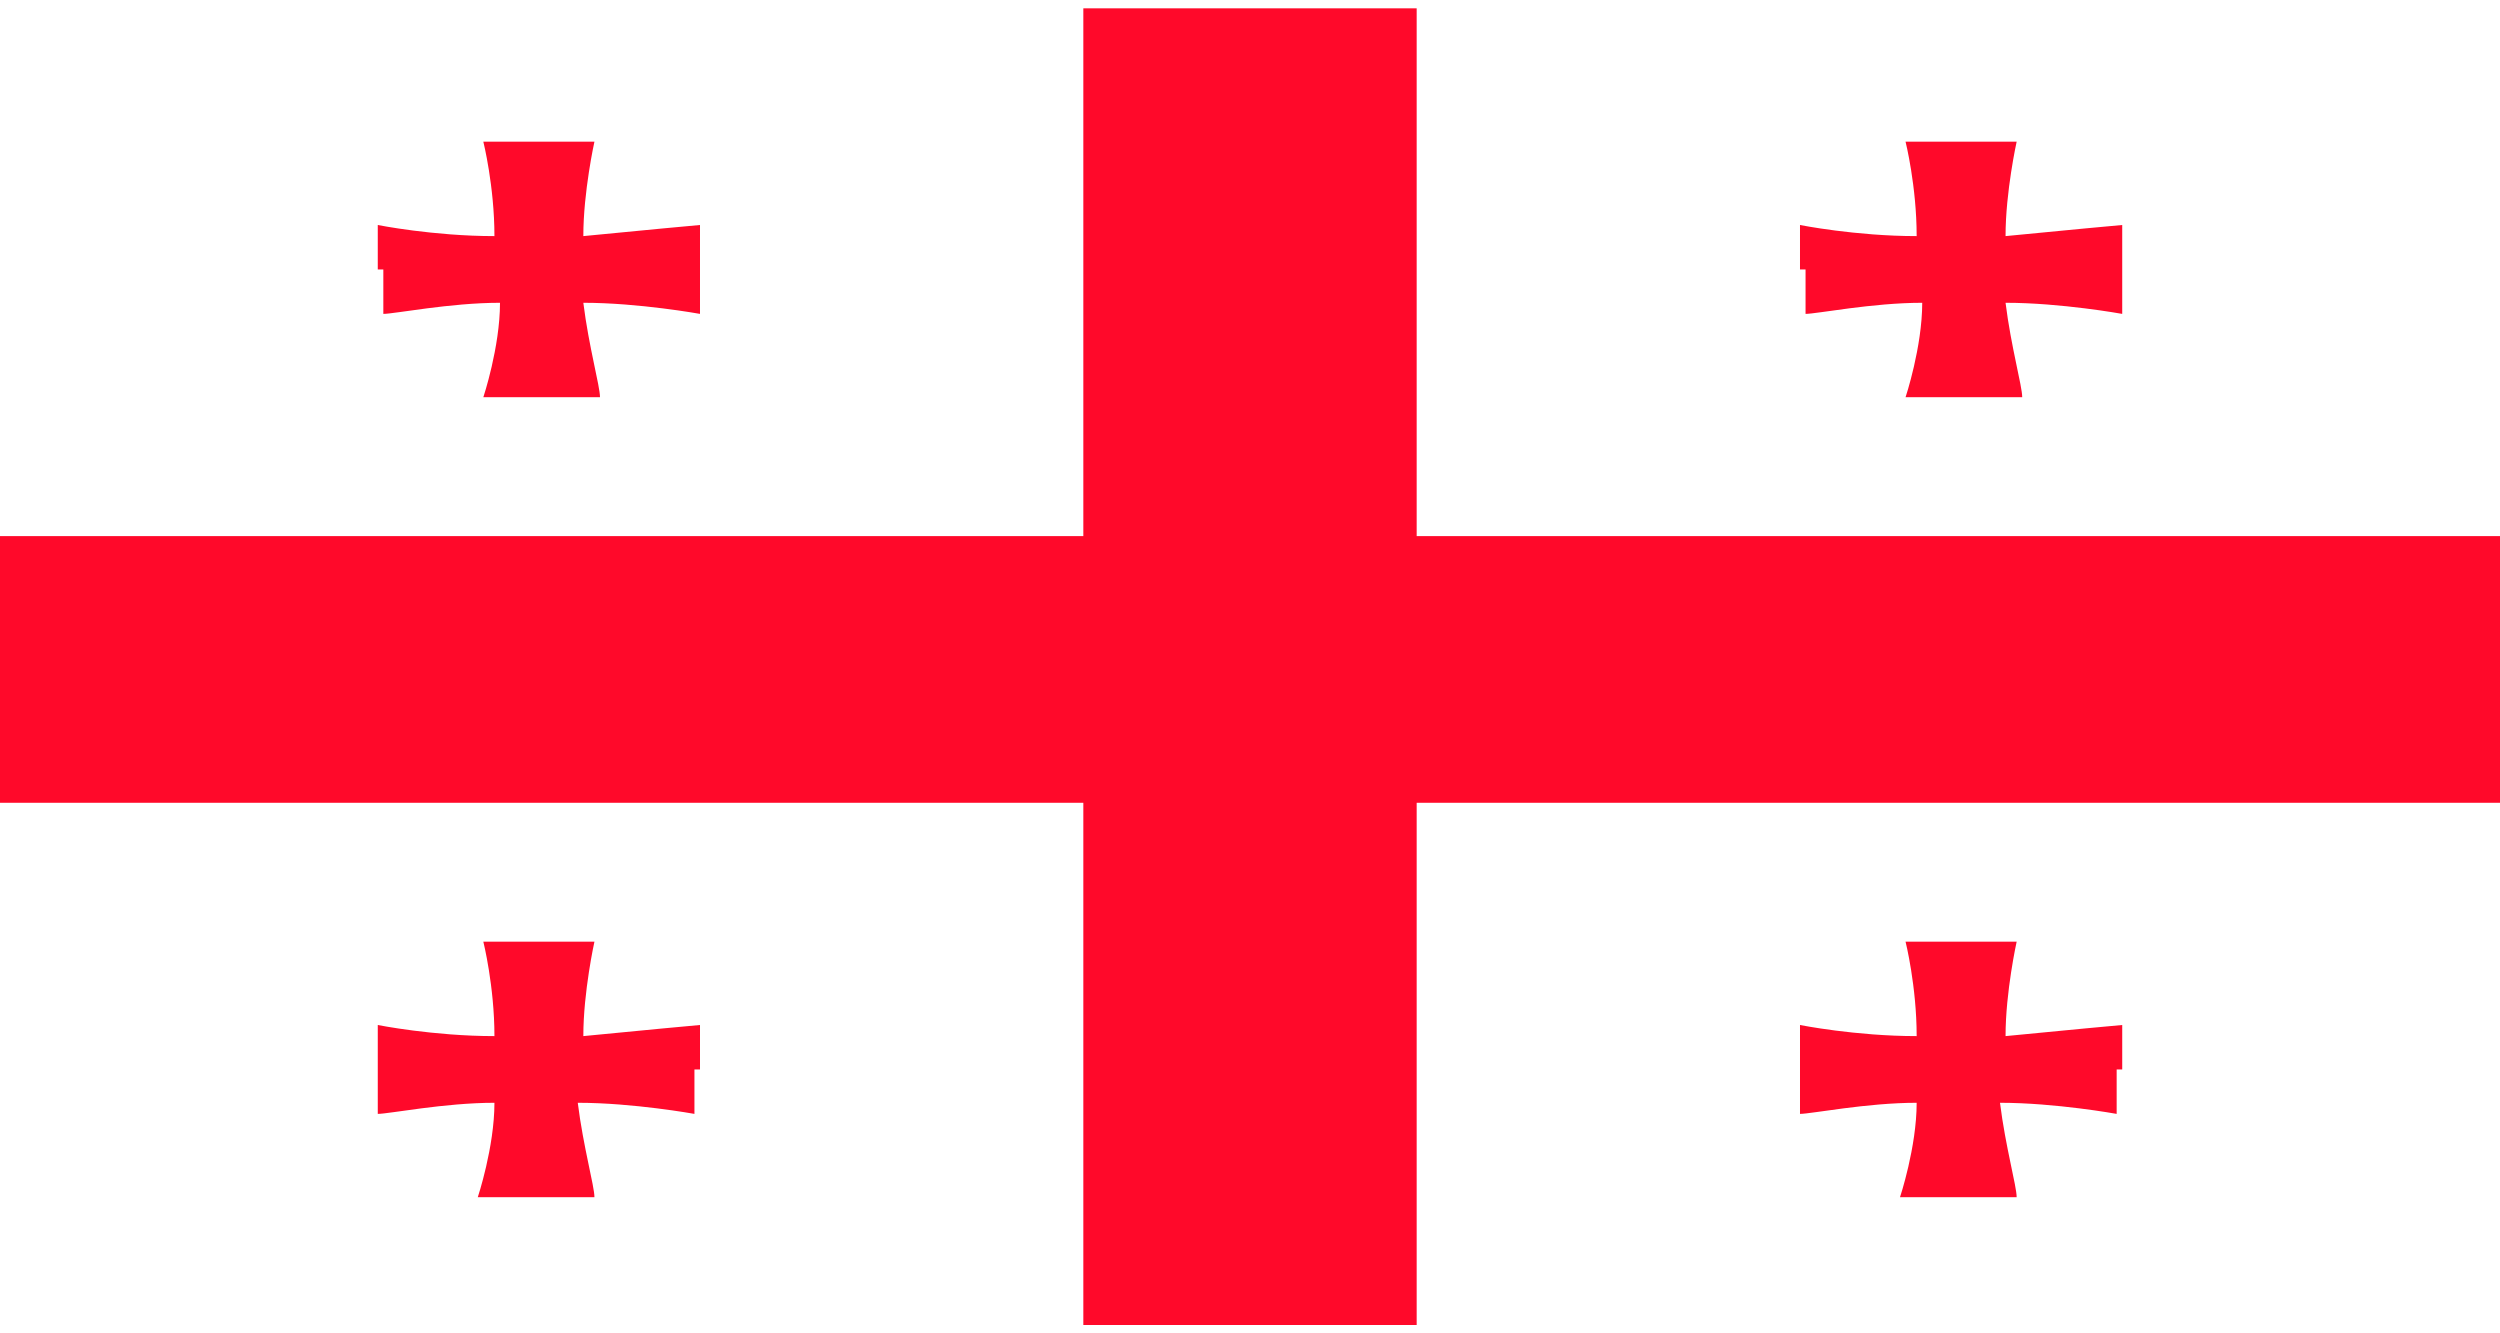 <svg viewBox="0 0 45 23.7" width="45px" height="24px" > 
  <rect fill="#fff" y="0" width="45" height="23.7"/>
  <g>
    <path fill="#ff092a" d="M6.9,4.7c0,.1,0,.8,0,.8.2,0,1.2-.2,2.1-.2,0,.8-.3,1.7-.3,1.7.2,0,1,0,1,0,.2,0,1.1,0,1.1,0,0-.2-.2-.9-.3-1.7,1,0,2.1.2,2.1.2,0,0,0-.5,0-.8s0-.8,0-.8c0,0-1.1.1-2.1.2,0-.8.2-1.7.2-1.7,0,0-.7,0-1,0s-1,0-1,0c0,0,.2.8.2,1.7-1.1,0-2.1-.2-2.1-.2,0,.1,0,.8,0,.8Z"/>
    <path fill="#ff092a" d="M32.5,4.7c0,.1,0,.8,0,.8.2,0,1.2-.2,2.1-.2,0,.8-.3,1.7-.3,1.7.2,0,1,0,1,0,.2,0,1.1,0,1.1,0,0-.2-.2-.9-.3-1.7,1,0,2.1.2,2.1.2,0,0,0-.5,0-.8s0-.8,0-.8c0,0-1.1.1-2.1.2,0-.8.2-1.7.2-1.7,0,0-.7,0-1,0s-1,0-1,0c0,0,.2.8.2,1.7-1.1,0-2.1-.2-2.1-.2,0,.1,0,.8,0,.8Z"/>
    <path fill="#ff092a" d="M12.6,19.1c0-.3,0-.8,0-.8,0,0-1.1.1-2.1.2,0-.8.2-1.7.2-1.7,0,0-.7,0-1,0s-1,0-1,0c0,0,.2.8.2,1.7-1.1,0-2.1-.2-2.1-.2,0,.1,0,.8,0,.8,0,.1,0,.8,0,.8.2,0,1.2-.2,2.1-.2,0,.8-.3,1.7-.3,1.7.2,0,1,0,1,0,.2,0,1.1,0,1.1,0,0-.2-.2-.9-.3-1.7,1,0,2.1.2,2.1.2,0,0,0-.5,0-.8Z"/>
    <path fill="#ff092a" d="M38.2,19.1c0-.3,0-.8,0-.8,0,0-1.1.1-2.1.2,0-.8.2-1.7.2-1.7,0,0-.7,0-1,0s-1,0-1,0c0,0,.2.8.2,1.7-1.1,0-2.1-.2-2.1-.2,0,.1,0,.8,0,.8,0,.1,0,.8,0,.8.2,0,1.2-.2,2.1-.2,0,.8-.3,1.7-.3,1.7.2,0,1,0,1,0,.2,0,1.1,0,1.1,0,0-.2-.2-.9-.3-1.7,1,0,2.1.2,2.1.2,0,0,0-.5,0-.8Z"/>
    <polygon fill="#ff092a" points="45 9.5 45 9.5 25.5 9.5 25.5 0 25.5 0 25.5 0 19.5 0 19.5 9.5 0 9.5 0 14.2 0 14.2 0 14.3 19.5 14.3 19.5 23.7 25.5 23.7 25.5 23.7 25.5 23.7 25.5 14.3 45 14.3 45 9.5 45 9.5"/>
  </g>
</svg>